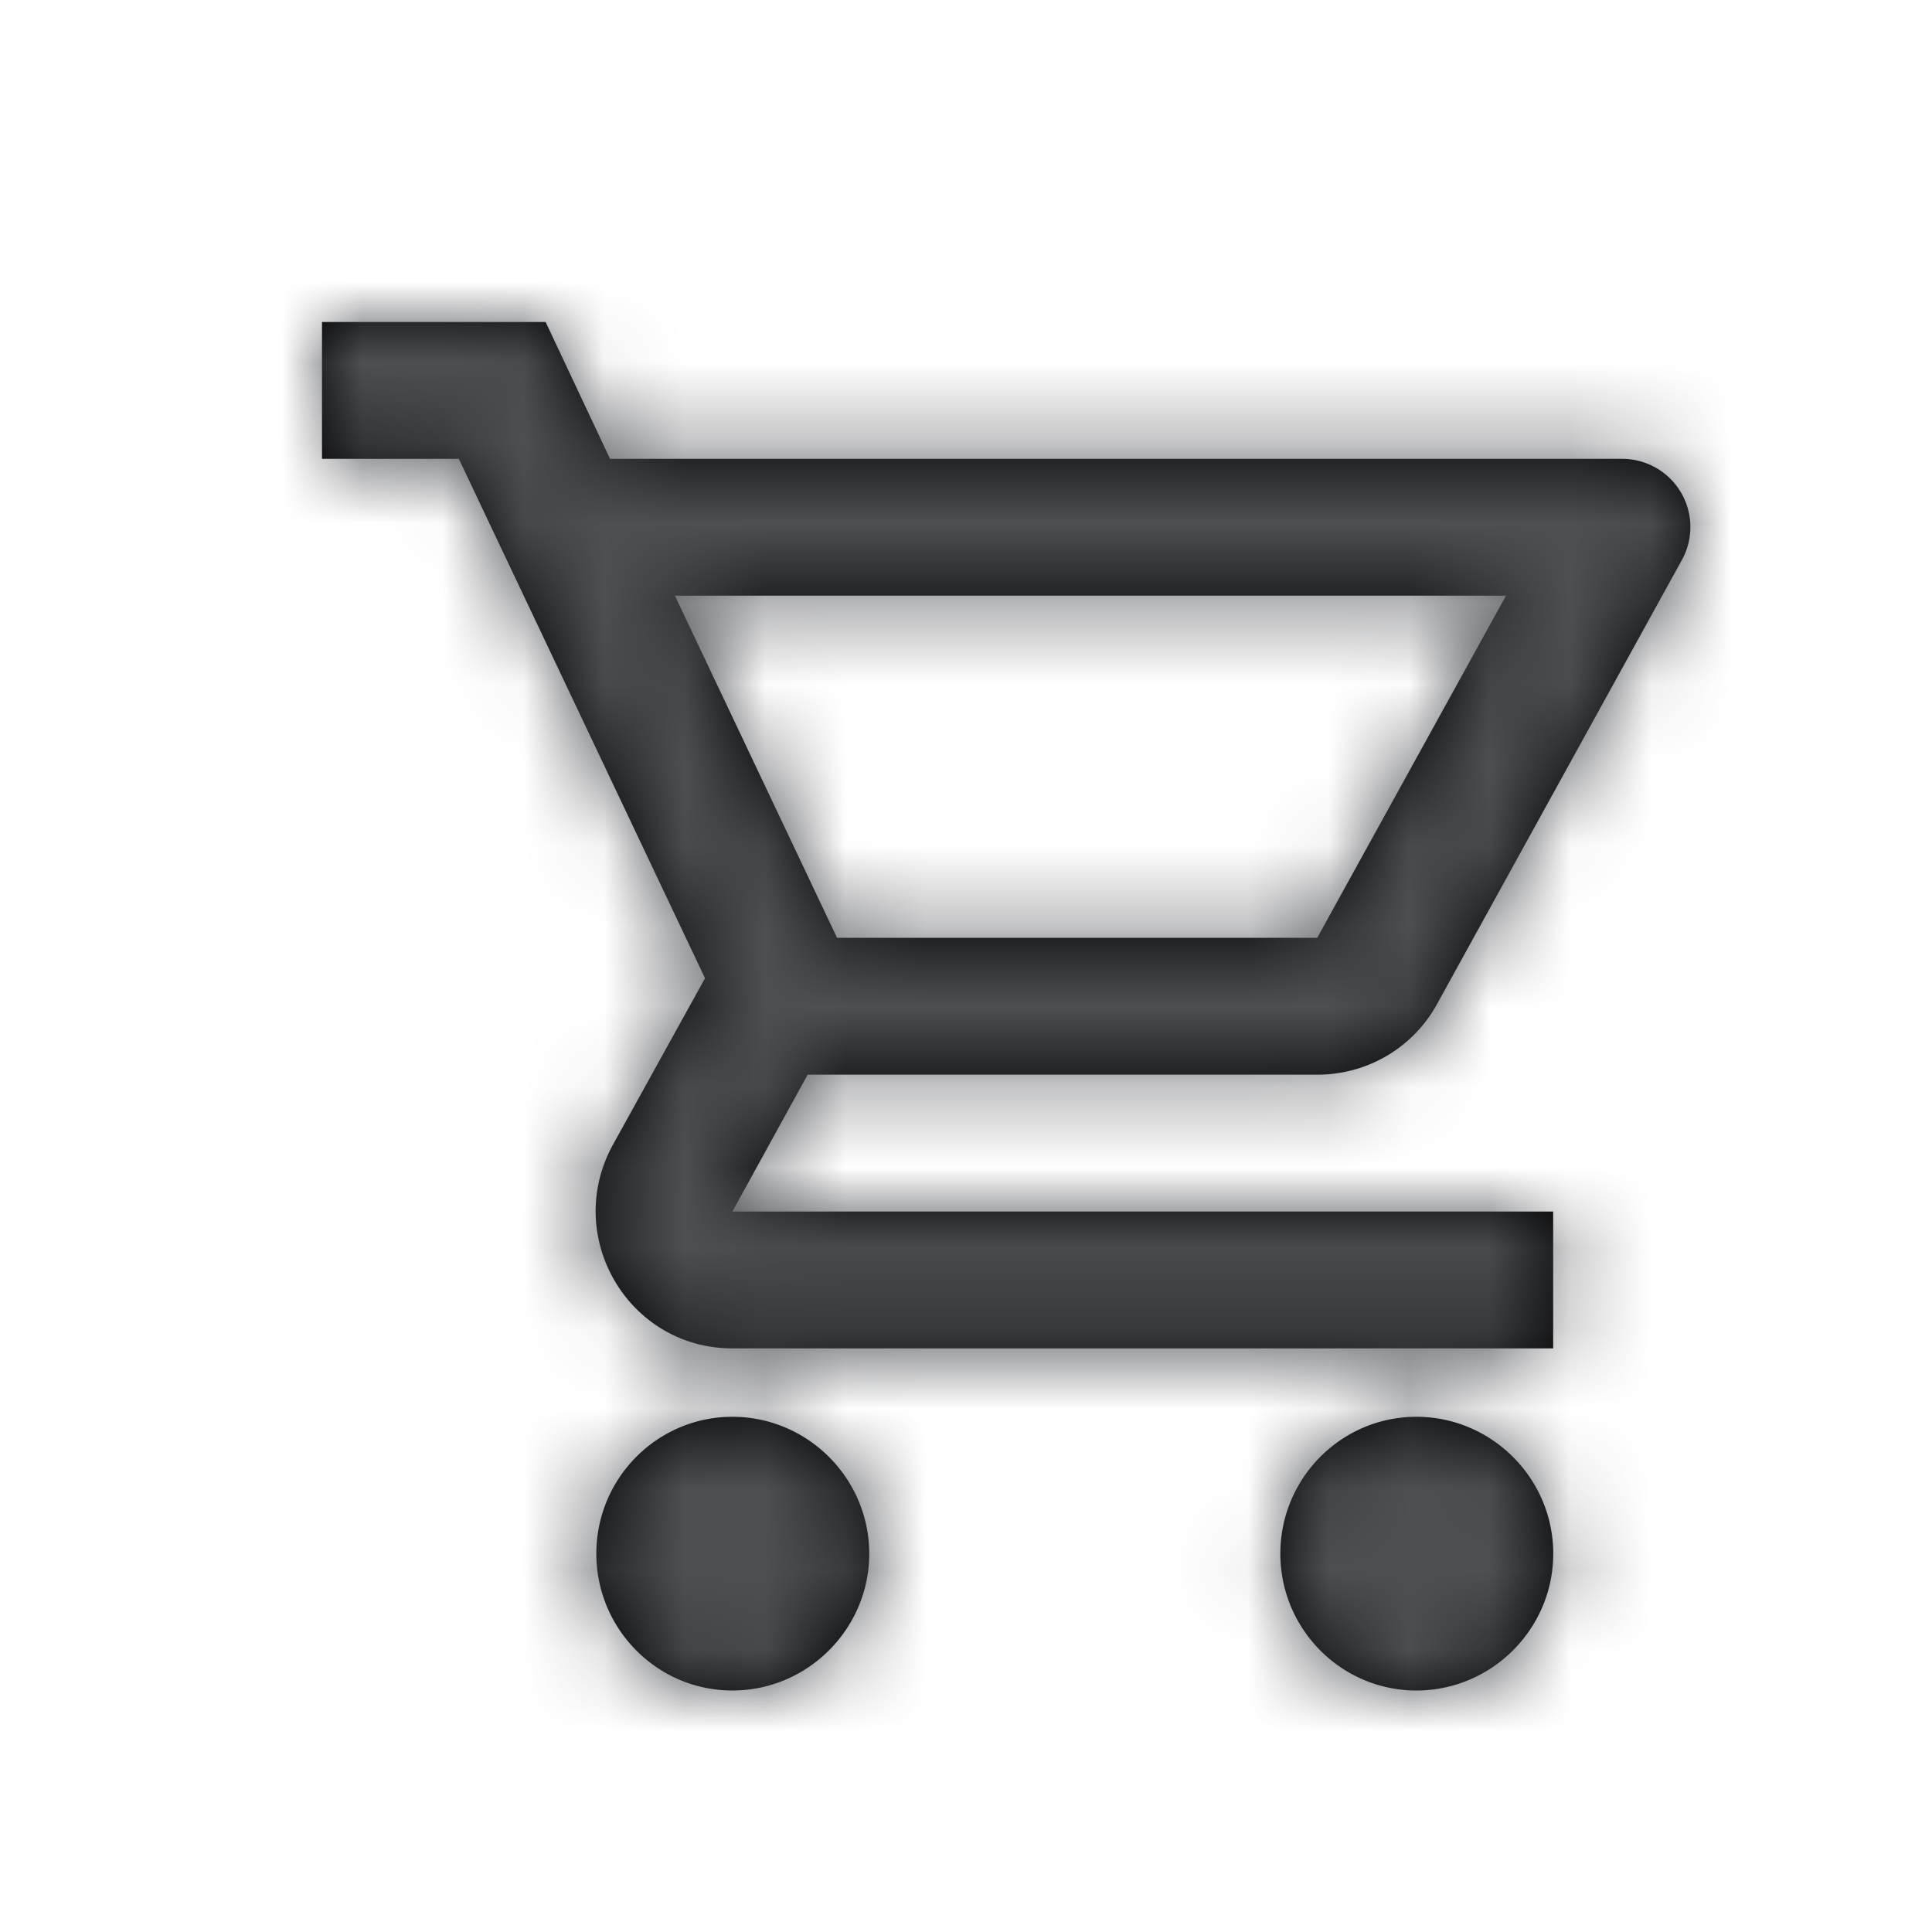 <svg xmlns="http://www.w3.org/2000/svg" xmlns:xlink="http://www.w3.org/1999/xlink" width="24" height="24" viewBox="0 0 24 24">
    <defs>
        <path id="a" d="M12.363 9.35c.637 0 1.198-.348 1.487-.875l3.042-5.517a.847.847 0 0 0-.74-1.258H3.578L2.778 0H0v1.7h1.7l3.058 6.452-1.147 2.074c-.62 1.138.196 2.524 1.487 2.524h10.196v-1.7H5.098l.935-1.7h6.33zM4.384 3.4h10.324l-2.345 4.25H6.398L4.384 3.4zm.714 10.2c-.935 0-1.69.765-1.69 1.7 0 .935.755 1.7 1.69 1.7.935 0 1.7-.765 1.7-1.7 0-.935-.765-1.7-1.7-1.7zm8.497 0c-.935 0-1.69.765-1.69 1.7 0 .935.755 1.7 1.69 1.7.935 0 1.7-.765 1.7-1.7 0-.935-.765-1.7-1.7-1.7z"/>
    </defs>
    <g fill="none" fill-rule="evenodd" transform="translate(4 4)">
        <mask id="b" fill="#fff">
            <use xlink:href="#a"/>
        </mask>
        <use fill="#000" fill-rule="nonzero" xlink:href="#a"/>
        <g fill="#4D4F53" mask="url(#b)">
            <path d="M-5 21V-5h26v26z"/>
        </g>
    </g>
</svg>
